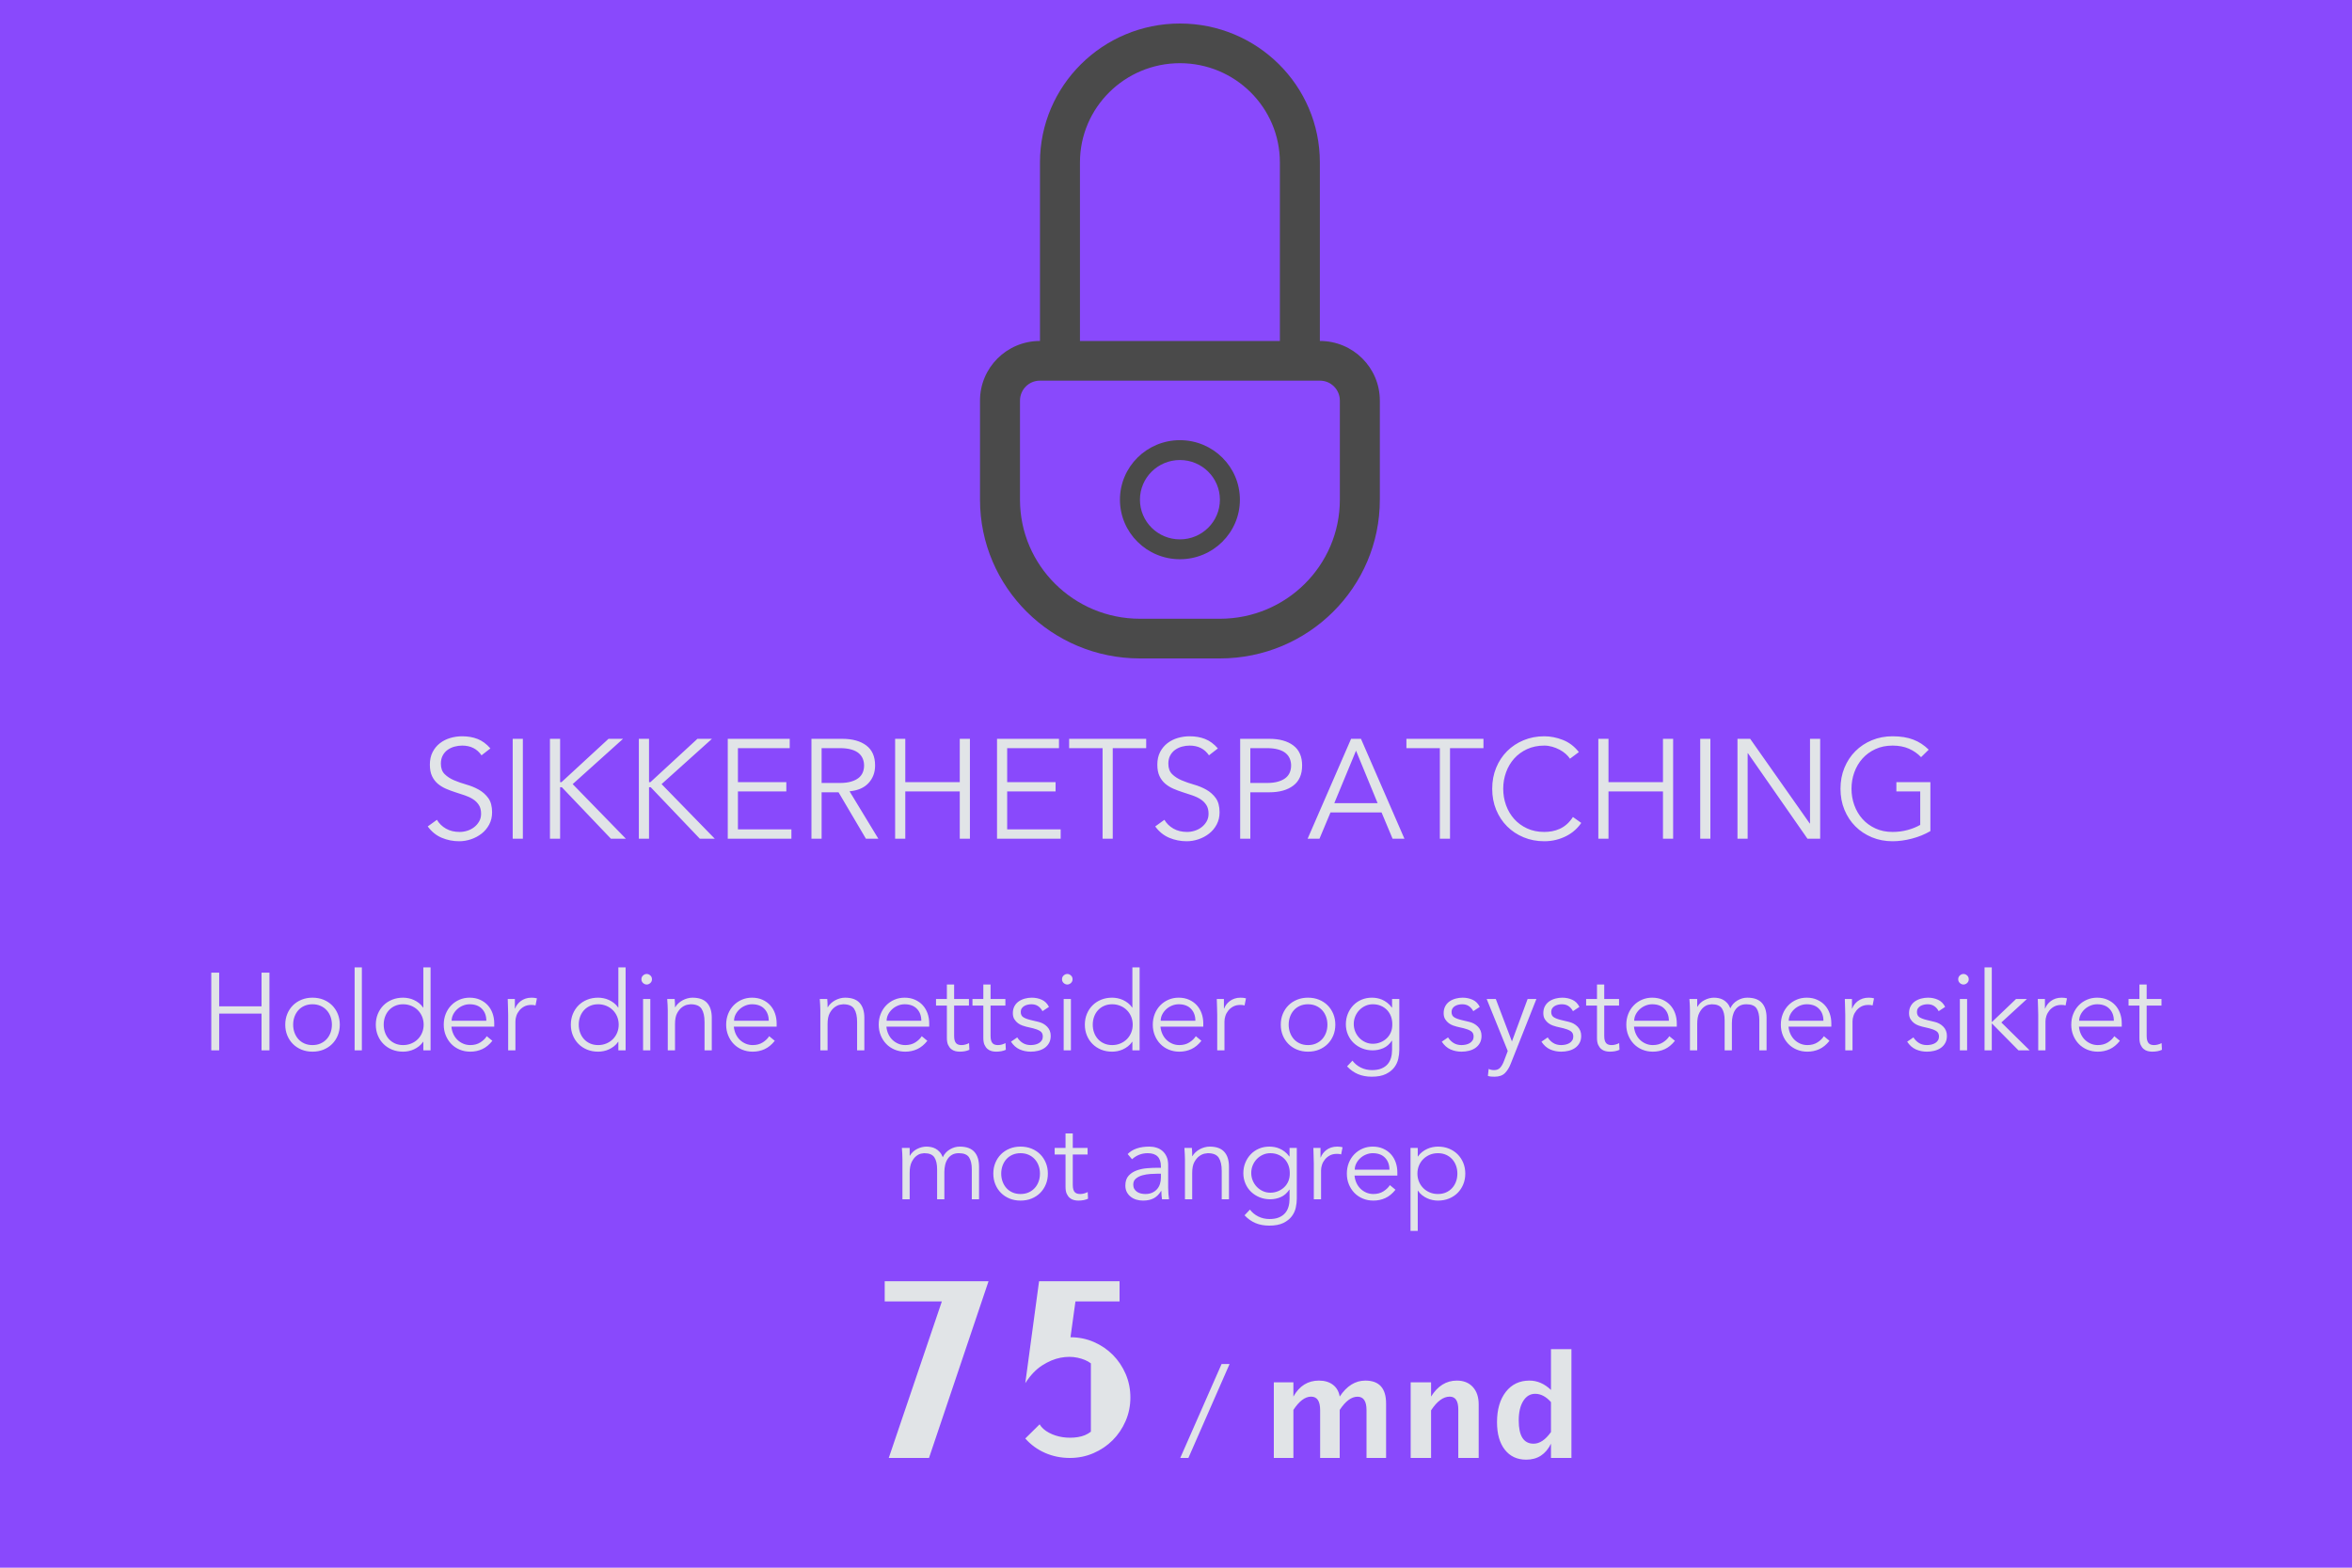<svg xmlns="http://www.w3.org/2000/svg" width="300" height="200" viewBox="0 0 300 200">
  <g fill="none" fill-rule="evenodd">
    <rect width="300" height="200" fill="#8949FC"/>
    <path fill="#4A4A4A" d="M125,51.109 L125,63.75 C125,74.92 134.137,84 145.395,84 L155.605,84 C166.865,84 176,74.932 176,63.75 L176,51.109 C176,46.908 172.584,43.5 168.363,43.5 L132.637,43.5 C128.415,43.5 125,46.909 125,51.109 L125,51.109 Z M130.1,51.109 C130.1,49.699 131.238,48.562 132.637,48.562 L168.363,48.562 C169.762,48.562 170.9,49.698 170.9,51.109 L170.9,63.75 C170.9,72.136 164.048,78.938 155.605,78.938 L145.395,78.938 C136.955,78.938 130.1,72.125 130.1,63.75 L130.1,51.109 L130.1,51.109 Z M137.75,43.5 L137.75,20.711 C137.75,13.732 143.469,8.062 150.5,8.062 C157.54,8.062 163.25,13.728 163.25,20.711 L163.25,43.5 L168.35,43.5 L168.35,20.711 C168.35,10.932 160.357,3 150.5,3 C140.654,3 132.65,10.935 132.65,20.711 L132.65,43.5 L137.75,43.5 L137.75,43.5 Z M150.5,71.344 C146.275,71.344 142.85,67.944 142.85,63.75 C142.85,59.556 146.275,56.156 150.5,56.156 C154.725,56.156 158.15,59.556 158.15,63.75 C158.15,67.944 154.725,71.344 150.5,71.344 L150.5,71.344 Z M150.5,68.812 C153.317,68.812 155.6,66.546 155.6,63.75 C155.6,60.954 153.317,58.688 150.5,58.688 C147.683,58.688 145.4,60.954 145.4,63.75 C145.4,66.546 147.683,68.812 150.5,68.812 L150.5,68.812 Z"/>
    <path fill="#E1E4E7" d="M61.417 96.362C60.853 95.534 60.031 95.12 58.951 95.12 58.615 95.12 58.285 95.165 57.961 95.255 57.637 95.345 57.346 95.483 57.088 95.669 56.83 95.855 56.623 96.095 56.467 96.389 56.311 96.683 56.233 97.028 56.233 97.424 56.233 98 56.395 98.447 56.719 98.765 57.043 99.083 57.445 99.344 57.925 99.548 58.405 99.752 58.93 99.935 59.5 100.097 60.07 100.259 60.595 100.475 61.075 100.745 61.555 101.015 61.957 101.372 62.281 101.816 62.605 102.26 62.767 102.866 62.767 103.634 62.767 104.21 62.644 104.729 62.398 105.191 62.152 105.653 61.828 106.04 61.426 106.352 61.024 106.664 60.574 106.904 60.076 107.072 59.578 107.24 59.077 107.324 58.573 107.324 57.793 107.324 57.052 107.177 56.35 106.883 55.648 106.589 55.051 106.106 54.559 105.434L55.729 104.588C56.005 105.056 56.389 105.431 56.881 105.713 57.373 105.995 57.955 106.136 58.627 106.136 58.951 106.136 59.275 106.085 59.599 105.983 59.923 105.881 60.214 105.731 60.472 105.533 60.73 105.335 60.943 105.092 61.111 104.804 61.279 104.516 61.363 104.186 61.363 103.814 61.363 103.37 61.27 103.001 61.084 102.707 60.898 102.413 60.652 102.167 60.346 101.969 60.04 101.771 59.692 101.606 59.302 101.474 58.912 101.342 58.51 101.21 58.096 101.078 57.682 100.946 57.28 100.796 56.89 100.628 56.5 100.46 56.152 100.247 55.846 99.989 55.54 99.731 55.294 99.407 55.108 99.017 54.922 98.627 54.829 98.138 54.829 97.55 54.829 96.938 54.946 96.404 55.18 95.948 55.414 95.492 55.726 95.114 56.116 94.814 56.506 94.514 56.947 94.292 57.439 94.148 57.931 94.004 58.435 93.932 58.951 93.932 59.671 93.932 60.325 94.046 60.913 94.274 61.501 94.502 62.047 94.904 62.551 95.48L61.417 96.362zM66.691 107L65.395 107 65.395 94.256 66.691 94.256 66.691 107zM71.443 99.782L71.461 99.782 71.623 99.782 77.617 94.256 79.471 94.256 73.045 100.034 79.831 107 77.923 107 71.659 100.43 71.461 100.43 71.443 100.43 71.443 107 70.147 107 70.147 94.256 71.443 94.256 71.443 99.782zM82.783 99.782L82.801 99.782 82.963 99.782 88.957 94.256 90.811 94.256 84.385 100.034 91.171 107 89.263 107 82.999 100.43 82.801 100.43 82.783 100.43 82.783 107 81.487 107 81.487 94.256 82.783 94.256 82.783 99.782zM94.123 105.812L100.945 105.812 100.945 107 92.827 107 92.827 94.256 100.729 94.256 100.729 95.444 94.123 95.444 94.123 99.782 100.297 99.782 100.297 100.97 94.123 100.97 94.123 105.812zM104.797 99.89L107.101 99.89C107.677 99.89 108.166 99.83 108.568 99.71 108.97 99.59 109.291 99.431 109.531 99.233 109.771 99.035 109.945 98.801 110.053 98.531 110.161 98.261 110.215 97.97 110.215 97.658 110.215 97.358 110.161 97.073 110.053 96.803 109.945 96.533 109.771 96.296 109.531 96.092 109.291 95.888 108.97 95.729 108.568 95.615 108.166 95.501 107.677 95.444 107.101 95.444L104.797 95.444 104.797 99.89zM104.797 107L103.501 107 103.501 94.256 107.425 94.256C108.721 94.256 109.744 94.538 110.494 95.102 111.244 95.666 111.619 96.518 111.619 97.658 111.619 98.546 111.34 99.293 110.782 99.899 110.224 100.505 109.417 100.856 108.361 100.952L112.033 107 110.449 107 106.957 101.078 104.797 101.078 104.797 107zM114.175 94.256L115.471 94.256 115.471 99.782 122.419 99.782 122.419 94.256 123.715 94.256 123.715 107 122.419 107 122.419 100.97 115.471 100.97 115.471 107 114.175 107 114.175 94.256zM128.467 105.812L135.289 105.812 135.289 107 127.171 107 127.171 94.256 135.073 94.256 135.073 95.444 128.467 95.444 128.467 99.782 134.641 99.782 134.641 100.97 128.467 100.97 128.467 105.812zM141.931 107L140.635 107 140.635 95.444 136.369 95.444 136.369 94.256 146.197 94.256 146.197 95.444 141.931 95.444 141.931 107zM154.207 96.362C153.643 95.534 152.821 95.12 151.741 95.12 151.405 95.12 151.075 95.165 150.751 95.255 150.427 95.345 150.136 95.483 149.878 95.669 149.62 95.855 149.413 96.095 149.257 96.389 149.101 96.683 149.023 97.028 149.023 97.424 149.023 98 149.185 98.447 149.509 98.765 149.833 99.083 150.235 99.344 150.715 99.548 151.195 99.752 151.72 99.935 152.29 100.097 152.86 100.259 153.385 100.475 153.865 100.745 154.345 101.015 154.747 101.372 155.071 101.816 155.395 102.26 155.557 102.866 155.557 103.634 155.557 104.21 155.434 104.729 155.188 105.191 154.942 105.653 154.618 106.04 154.216 106.352 153.814 106.664 153.364 106.904 152.866 107.072 152.368 107.24 151.867 107.324 151.363 107.324 150.583 107.324 149.842 107.177 149.14 106.883 148.438 106.589 147.841 106.106 147.349 105.434L148.519 104.588C148.795 105.056 149.179 105.431 149.671 105.713 150.163 105.995 150.745 106.136 151.417 106.136 151.741 106.136 152.065 106.085 152.389 105.983 152.713 105.881 153.004 105.731 153.262 105.533 153.52 105.335 153.733 105.092 153.901 104.804 154.069 104.516 154.153 104.186 154.153 103.814 154.153 103.37 154.06 103.001 153.874 102.707 153.688 102.413 153.442 102.167 153.136 101.969 152.83 101.771 152.482 101.606 152.092 101.474 151.702 101.342 151.3 101.21 150.886 101.078 150.472 100.946 150.07 100.796 149.68 100.628 149.29 100.46 148.942 100.247 148.636 99.989 148.33 99.731 148.084 99.407 147.898 99.017 147.712 98.627 147.619 98.138 147.619 97.55 147.619 96.938 147.736 96.404 147.97 95.948 148.204 95.492 148.516 95.114 148.906 94.814 149.296 94.514 149.737 94.292 150.229 94.148 150.721 94.004 151.225 93.932 151.741 93.932 152.461 93.932 153.115 94.046 153.703 94.274 154.291 94.502 154.837 94.904 155.341 95.48L154.207 96.362zM159.481 99.89L161.569 99.89C162.145 99.89 162.634 99.83 163.036 99.71 163.438 99.59 163.759 99.431 163.999 99.233 164.239 99.035 164.413 98.801 164.521 98.531 164.629 98.261 164.683 97.97 164.683 97.658 164.683 97.358 164.629 97.073 164.521 96.803 164.413 96.533 164.239 96.296 163.999 96.092 163.759 95.888 163.438 95.729 163.036 95.615 162.634 95.501 162.145 95.444 161.569 95.444L159.481 95.444 159.481 99.89zM158.185 94.256L161.893 94.256C163.189 94.256 164.212 94.538 164.962 95.102 165.712 95.666 166.087 96.518 166.087 97.658 166.087 98.798 165.712 99.653 164.962 100.223 164.212 100.793 163.189 101.078 161.893 101.078L159.481 101.078 159.481 107 158.185 107 158.185 94.256zM170.191 102.464L175.717 102.464 172.963 95.768 170.191 102.464zM168.301 107L166.789 107 172.333 94.256 173.593 94.256 179.137 107 177.625 107 176.221 103.652 169.705 103.652 168.301 107zM184.951 107L183.655 107 183.655 95.444 179.389 95.444 179.389 94.256 189.217 94.256 189.217 95.444 184.951 95.444 184.951 107zM201.691 104.984C201.475 105.308 201.208 105.614 200.89 105.902 200.572 106.19 200.209 106.439 199.801 106.649 199.393 106.859 198.952 107.024 198.478 107.144 198.004 107.264 197.503 107.324 196.975 107.324 196.027 107.324 195.148 107.156 194.338 106.82 193.528 106.484 192.826 106.019 192.232 105.425 191.638 104.831 191.173 104.126 190.837 103.31 190.501 102.494 190.333 101.6 190.333 100.628 190.333 99.656 190.501 98.762 190.837 97.946 191.173 97.13 191.638 96.425 192.232 95.831 192.826 95.237 193.528 94.772 194.338 94.436 195.148 94.1 196.027 93.932 196.975 93.932 197.767 93.932 198.559 94.088 199.351 94.4 200.143 94.712 200.821 95.228 201.385 95.948L200.251 96.794C200.119 96.59 199.939 96.386 199.711 96.182 199.483 95.978 199.222 95.798 198.928 95.642 198.634 95.486 198.319 95.36 197.983 95.264 197.647 95.168 197.311 95.12 196.975 95.12 196.159 95.12 195.427 95.27 194.779 95.57 194.131 95.87 193.582 96.272 193.132 96.776 192.682 97.28 192.337 97.865 192.097 98.531 191.857 99.197 191.737 99.896 191.737 100.628 191.737 101.36 191.857 102.059 192.097 102.725 192.337 103.391 192.682 103.976 193.132 104.48 193.582 104.984 194.131 105.386 194.779 105.686 195.427 105.986 196.159 106.136 196.975 106.136 197.311 106.136 197.644 106.106 197.974 106.046 198.304 105.986 198.628 105.884 198.946 105.74 199.264 105.596 199.564 105.401 199.846 105.155 200.128 104.909 200.389 104.6 200.629 104.228L201.691 104.984zM203.869 94.256L205.165 94.256 205.165 99.782 212.113 99.782 212.113 94.256 213.409 94.256 213.409 107 212.113 107 212.113 100.97 205.165 100.97 205.165 107 203.869 107 203.869 94.256zM218.161 107L216.865 107 216.865 94.256 218.161 94.256 218.161 107zM230.833 105.056L230.869 105.056 230.869 94.256 232.165 94.256 232.165 107 230.545 107 222.949 96.092 222.913 96.092 222.913 107 221.617 107 221.617 94.256 223.237 94.256 230.833 105.056zM245.035 96.596C244.603 96.14 244.087 95.78 243.487 95.516 242.887 95.252 242.191 95.12 241.399 95.12 240.583 95.12 239.851 95.27 239.203 95.57 238.555 95.87 238.006 96.272 237.556 96.776 237.106 97.28 236.761 97.865 236.521 98.531 236.281 99.197 236.161 99.896 236.161 100.628 236.161 101.36 236.281 102.059 236.521 102.725 236.761 103.391 237.106 103.976 237.556 104.48 238.006 104.984 238.555 105.386 239.203 105.686 239.851 105.986 240.583 106.136 241.399 106.136 242.059 106.136 242.692 106.055 243.298 105.893 243.904 105.731 244.447 105.512 244.927 105.236L244.927 100.97 241.885 100.97 241.885 99.782 246.223 99.782 246.223 106.028C245.503 106.448 244.714 106.769 243.856 106.991 242.998 107.213 242.179 107.324 241.399 107.324 240.451 107.324 239.572 107.156 238.762 106.82 237.952 106.484 237.25 106.019 236.656 105.425 236.062 104.831 235.597 104.126 235.261 103.31 234.925 102.494 234.757 101.6 234.757 100.628 234.757 99.656 234.925 98.762 235.261 97.946 235.597 97.13 236.062 96.425 236.656 95.831 237.25 95.237 237.952 94.772 238.762 94.436 239.572 94.1 240.451 93.932 241.399 93.932 242.419 93.932 243.298 94.073 244.036 94.355 244.774 94.637 245.431 95.066 246.007 95.642L245.035 96.596zM26.948 124.088L27.956 124.088 27.956 128.386 33.36 128.386 33.36 124.088 34.368 124.088 34.368 134 33.36 134 33.36 129.31 27.956 129.31 27.956 134 26.948 134 26.948 124.088zM42.334 130.724C42.334 130.36 42.276 130.019 42.159 129.702 42.042 129.385 41.877 129.109 41.662 128.876 41.447 128.643 41.188 128.458 40.885 128.323 40.582 128.188 40.239 128.12 39.856 128.12 39.473 128.12 39.13 128.188 38.827 128.323 38.524 128.458 38.267 128.643 38.057 128.876 37.847 129.109 37.684 129.385 37.567 129.702 37.45 130.019 37.392 130.36 37.392 130.724 37.392 131.088 37.45 131.429 37.567 131.746 37.684 132.063 37.847 132.339 38.057 132.572 38.267 132.805 38.524 132.99 38.827 133.125 39.13 133.26 39.473 133.328 39.856 133.328 40.239 133.328 40.582 133.26 40.885 133.125 41.188 132.99 41.447 132.805 41.662 132.572 41.877 132.339 42.042 132.063 42.159 131.746 42.276 131.429 42.334 131.088 42.334 130.724L42.334 130.724zM43.342 130.724C43.342 131.219 43.256 131.676 43.083 132.096 42.91 132.516 42.67 132.88 42.362 133.188 42.054 133.496 41.688 133.736 41.263 133.909 40.838 134.082 40.369 134.168 39.856 134.168 39.352 134.168 38.888 134.082 38.463 133.909 38.038 133.736 37.672 133.496 37.364 133.188 37.056 132.88 36.816 132.516 36.643 132.096 36.47 131.676 36.384 131.219 36.384 130.724 36.384 130.229 36.47 129.772 36.643 129.352 36.816 128.932 37.056 128.568 37.364 128.26 37.672 127.952 38.038 127.712 38.463 127.539 38.888 127.366 39.352 127.28 39.856 127.28 40.369 127.28 40.838 127.366 41.263 127.539 41.688 127.712 42.054 127.952 42.362 128.26 42.67 128.568 42.91 128.932 43.083 129.352 43.256 129.772 43.342 130.229 43.342 130.724L43.342 130.724zM46.156 134L45.232 134 45.232 123.416 46.156 123.416 46.156 134zM48.942 130.724C48.942 131.088 49 131.429 49.117 131.746 49.234 132.063 49.399 132.339 49.614 132.572 49.829 132.805 50.088 132.99 50.391 133.125 50.694 133.26 51.037 133.328 51.42 133.328 51.793 133.328 52.141 133.26 52.463 133.125 52.785 132.99 53.063 132.805 53.296 132.572 53.529 132.339 53.711 132.063 53.842 131.746 53.973 131.429 54.038 131.088 54.038 130.724 54.038 130.36 53.973 130.019 53.842 129.702 53.711 129.385 53.529 129.109 53.296 128.876 53.063 128.643 52.785 128.458 52.463 128.323 52.141 128.188 51.793 128.12 51.42 128.12 51.037 128.12 50.694 128.188 50.391 128.323 50.088 128.458 49.829 128.643 49.614 128.876 49.399 129.109 49.234 129.385 49.117 129.702 49 130.019 48.942 130.36 48.942 130.724L48.942 130.724zM54.92 134L53.996 134 53.996 132.908 53.968 132.908C53.819 133.132 53.641 133.323 53.436 133.482 53.231 133.641 53.016 133.771 52.792 133.874 52.568 133.977 52.337 134.051 52.099 134.098 51.861 134.145 51.635 134.168 51.42 134.168 50.907 134.168 50.438 134.082 50.013 133.909 49.588 133.736 49.222 133.496 48.914 133.188 48.606 132.88 48.366 132.516 48.193 132.096 48.02 131.676 47.934 131.219 47.934 130.724 47.934 130.229 48.02 129.772 48.193 129.352 48.366 128.932 48.606 128.568 48.914 128.26 49.222 127.952 49.588 127.712 50.013 127.539 50.438 127.366 50.907 127.28 51.42 127.28 51.635 127.28 51.861 127.303 52.099 127.35 52.337 127.397 52.568 127.471 52.792 127.574 53.016 127.677 53.231 127.807 53.436 127.966 53.641 128.125 53.819 128.316 53.968 128.54L53.996 128.54 53.996 123.416 54.92 123.416 54.92 134zM62.032 130.22C62.032 129.595 61.845 129.088 61.472 128.701 61.099 128.314 60.576 128.12 59.904 128.12 59.605 128.12 59.316 128.178 59.036 128.295 58.756 128.412 58.511 128.568 58.301 128.764 58.091 128.96 57.923 129.184 57.797 129.436 57.671 129.688 57.608 129.949 57.608 130.22L62.032 130.22zM57.58 130.976C57.608 131.303 57.687 131.611 57.818 131.9 57.949 132.189 58.121 132.439 58.336 132.649 58.551 132.859 58.798 133.025 59.078 133.146 59.358 133.267 59.661 133.328 59.988 133.328 60.483 133.328 60.91 133.214 61.269 132.985 61.628 132.756 61.901 132.493 62.088 132.194L62.802 132.782C62.41 133.277 61.978 133.631 61.507 133.846 61.036 134.061 60.529 134.168 59.988 134.168 59.503 134.168 59.052 134.082 58.637 133.909 58.222 133.736 57.865 133.496 57.566 133.188 57.267 132.88 57.032 132.516 56.859 132.096 56.686 131.676 56.6 131.219 56.6 130.724 56.6 130.229 56.684 129.772 56.852 129.352 57.02 128.932 57.253 128.568 57.552 128.26 57.851 127.952 58.201 127.712 58.602 127.539 59.003 127.366 59.437 127.28 59.904 127.28 60.399 127.28 60.842 127.369 61.234 127.546 61.626 127.723 61.955 127.959 62.221 128.253 62.487 128.547 62.69 128.892 62.83 129.289 62.97 129.686 63.04 130.108 63.04 130.556L63.04 130.976 57.58 130.976zM64.818 129.492C64.818 129.203 64.811 128.909 64.797 128.61 64.783 128.311 64.771 127.924 64.762 127.448L65.672 127.448 65.672 128.666 65.7 128.666C65.765 128.489 65.859 128.318 65.98 128.155 66.101 127.992 66.248 127.845 66.421 127.714 66.594 127.583 66.794 127.478 67.023 127.399 67.252 127.32 67.511 127.28 67.8 127.28 68.061 127.28 68.29 127.308 68.486 127.364L68.304 128.274C68.183 128.227 68.005 128.204 67.772 128.204 67.417 128.204 67.114 128.272 66.862 128.407 66.61 128.542 66.4 128.715 66.232 128.925 66.064 129.135 65.94 129.361 65.861 129.604 65.782 129.847 65.742 130.08 65.742 130.304L65.742 134 64.818 134 64.818 129.492zM73.82 130.724C73.82 131.088 73.878 131.429 73.995 131.746 74.112 132.063 74.277 132.339 74.492 132.572 74.707 132.805 74.966 132.99 75.269 133.125 75.572 133.26 75.915 133.328 76.298 133.328 76.671 133.328 77.019 133.26 77.341 133.125 77.663 132.99 77.941 132.805 78.174 132.572 78.407 132.339 78.589 132.063 78.72 131.746 78.851 131.429 78.916 131.088 78.916 130.724 78.916 130.36 78.851 130.019 78.72 129.702 78.589 129.385 78.407 129.109 78.174 128.876 77.941 128.643 77.663 128.458 77.341 128.323 77.019 128.188 76.671 128.12 76.298 128.12 75.915 128.12 75.572 128.188 75.269 128.323 74.966 128.458 74.707 128.643 74.492 128.876 74.277 129.109 74.112 129.385 73.995 129.702 73.878 130.019 73.82 130.36 73.82 130.724L73.82 130.724zM79.798 134L78.874 134 78.874 132.908 78.846 132.908C78.697 133.132 78.519 133.323 78.314 133.482 78.109 133.641 77.894 133.771 77.67 133.874 77.446 133.977 77.215 134.051 76.977 134.098 76.739 134.145 76.513 134.168 76.298 134.168 75.785 134.168 75.316 134.082 74.891 133.909 74.466 133.736 74.1 133.496 73.792 133.188 73.484 132.88 73.244 132.516 73.071 132.096 72.898 131.676 72.812 131.219 72.812 130.724 72.812 130.229 72.898 129.772 73.071 129.352 73.244 128.932 73.484 128.568 73.792 128.26 74.1 127.952 74.466 127.712 74.891 127.539 75.316 127.366 75.785 127.28 76.298 127.28 76.513 127.28 76.739 127.303 76.977 127.35 77.215 127.397 77.446 127.471 77.67 127.574 77.894 127.677 78.109 127.807 78.314 127.966 78.519 128.125 78.697 128.316 78.846 128.54L78.874 128.54 78.874 123.416 79.798 123.416 79.798 134zM83.158 124.928C83.158 125.124 83.088 125.285 82.948 125.411 82.808 125.537 82.654 125.6 82.486 125.6 82.318 125.6 82.164 125.537 82.024 125.411 81.884 125.285 81.814 125.124 81.814 124.928 81.814 124.732 81.884 124.571 82.024 124.445 82.164 124.319 82.318 124.256 82.486 124.256 82.654 124.256 82.808 124.319 82.948 124.445 83.088 124.571 83.158 124.732 83.158 124.928L83.158 124.928zM82.948 134L82.024 134 82.024 127.448 82.948 127.448 82.948 134zM86.056 127.448C86.075 127.625 86.086 127.8 86.091 127.973 86.096 128.146 86.098 128.321 86.098 128.498L86.126 128.498C86.229 128.321 86.359 128.157 86.518 128.008 86.677 127.859 86.854 127.73 87.05 127.623 87.246 127.516 87.454 127.432 87.673 127.371 87.892 127.31 88.109 127.28 88.324 127.28 89.164 127.28 89.785 127.502 90.186 127.945 90.587 128.388 90.788 129.021 90.788 129.842L90.788 134 89.864 134 89.864 130.374C89.864 129.646 89.738 129.088 89.486 128.701 89.234 128.314 88.767 128.12 88.086 128.12 88.039 128.12 87.909 128.139 87.694 128.176 87.479 128.213 87.253 128.316 87.015 128.484 86.777 128.652 86.565 128.904 86.378 129.24 86.191 129.576 86.098 130.043 86.098 130.64L86.098 134 85.174 134 85.174 128.89C85.174 128.713 85.167 128.489 85.153 128.218 85.139 127.947 85.123 127.691 85.104 127.448L86.056 127.448zM98.054 130.22C98.054 129.595 97.867 129.088 97.494 128.701 97.121 128.314 96.598 128.12 95.926 128.12 95.627 128.12 95.338 128.178 95.058 128.295 94.778 128.412 94.533 128.568 94.323 128.764 94.113 128.96 93.945 129.184 93.819 129.436 93.693 129.688 93.63 129.949 93.63 130.22L98.054 130.22zM93.602 130.976C93.63 131.303 93.709 131.611 93.84 131.9 93.971 132.189 94.143 132.439 94.358 132.649 94.573 132.859 94.82 133.025 95.1 133.146 95.38 133.267 95.683 133.328 96.01 133.328 96.505 133.328 96.932 133.214 97.291 132.985 97.65 132.756 97.923 132.493 98.11 132.194L98.824 132.782C98.432 133.277 98 133.631 97.529 133.846 97.058 134.061 96.551 134.168 96.01 134.168 95.525 134.168 95.074 134.082 94.659 133.909 94.244 133.736 93.887 133.496 93.588 133.188 93.289 132.88 93.054 132.516 92.881 132.096 92.708 131.676 92.622 131.219 92.622 130.724 92.622 130.229 92.706 129.772 92.874 129.352 93.042 128.932 93.275 128.568 93.574 128.26 93.873 127.952 94.223 127.712 94.624 127.539 95.025 127.366 95.459 127.28 95.926 127.28 96.421 127.28 96.864 127.369 97.256 127.546 97.648 127.723 97.977 127.959 98.243 128.253 98.509 128.547 98.712 128.892 98.852 129.289 98.992 129.686 99.062 130.108 99.062 130.556L99.062 130.976 93.602 130.976zM105.516 127.448C105.535 127.625 105.546 127.8 105.551 127.973 105.556 128.146 105.558 128.321 105.558 128.498L105.586 128.498C105.689 128.321 105.819 128.157 105.978 128.008 106.137 127.859 106.314 127.73 106.51 127.623 106.706 127.516 106.914 127.432 107.133 127.371 107.352 127.31 107.569 127.28 107.784 127.28 108.624 127.28 109.245 127.502 109.646 127.945 110.047 128.388 110.248 129.021 110.248 129.842L110.248 134 109.324 134 109.324 130.374C109.324 129.646 109.198 129.088 108.946 128.701 108.694 128.314 108.227 128.12 107.546 128.12 107.499 128.12 107.369 128.139 107.154 128.176 106.939 128.213 106.713 128.316 106.475 128.484 106.237 128.652 106.025 128.904 105.838 129.24 105.651 129.576 105.558 130.043 105.558 130.64L105.558 134 104.634 134 104.634 128.89C104.634 128.713 104.627 128.489 104.613 128.218 104.599 127.947 104.583 127.691 104.564 127.448L105.516 127.448zM117.514 130.22C117.514 129.595 117.327 129.088 116.954 128.701 116.581 128.314 116.058 128.12 115.386 128.12 115.087 128.12 114.798 128.178 114.518 128.295 114.238 128.412 113.993 128.568 113.783 128.764 113.573 128.96 113.405 129.184 113.279 129.436 113.153 129.688 113.09 129.949 113.09 130.22L117.514 130.22zM113.062 130.976C113.09 131.303 113.169 131.611 113.3 131.9 113.431 132.189 113.603 132.439 113.818 132.649 114.033 132.859 114.28 133.025 114.56 133.146 114.84 133.267 115.143 133.328 115.47 133.328 115.965 133.328 116.392 133.214 116.751 132.985 117.11 132.756 117.383 132.493 117.57 132.194L118.284 132.782C117.892 133.277 117.46 133.631 116.989 133.846 116.518 134.061 116.011 134.168 115.47 134.168 114.985 134.168 114.534 134.082 114.119 133.909 113.704 133.736 113.347 133.496 113.048 133.188 112.749 132.88 112.514 132.516 112.341 132.096 112.168 131.676 112.082 131.219 112.082 130.724 112.082 130.229 112.166 129.772 112.334 129.352 112.502 128.932 112.735 128.568 113.034 128.26 113.333 127.952 113.683 127.712 114.084 127.539 114.485 127.366 114.919 127.28 115.386 127.28 115.881 127.28 116.324 127.369 116.716 127.546 117.108 127.723 117.437 127.959 117.703 128.253 117.969 128.547 118.172 128.892 118.312 129.289 118.452 129.686 118.522 130.108 118.522 130.556L118.522 130.976 113.062 130.976zM123.59 128.288L121.7 128.288 121.7 132.152C121.7 132.395 121.723 132.593 121.77 132.747 121.817 132.901 121.882 133.02 121.966 133.104 122.05 133.188 122.15 133.246 122.267 133.279 122.384 133.312 122.512 133.328 122.652 133.328 122.811 133.328 122.974 133.305 123.142 133.258 123.31 133.211 123.464 133.151 123.604 133.076L123.646 133.93C123.301 134.089 122.885 134.168 122.4 134.168 122.223 134.168 122.038 134.145 121.847 134.098 121.656 134.051 121.481 133.963 121.322 133.832 121.163 133.701 121.033 133.524 120.93 133.3 120.827 133.076 120.776 132.782 120.776 132.418L120.776 128.288 119.39 128.288 119.39 127.448 120.776 127.448 120.776 125.6 121.7 125.6 121.7 127.448 123.59 127.448 123.59 128.288zM128.238 128.288L126.348 128.288 126.348 132.152C126.348 132.395 126.371 132.593 126.418 132.747 126.465 132.901 126.53 133.02 126.614 133.104 126.698 133.188 126.798 133.246 126.915 133.279 127.032 133.312 127.16 133.328 127.3 133.328 127.459 133.328 127.622 133.305 127.79 133.258 127.958 133.211 128.112 133.151 128.252 133.076L128.294 133.93C127.949 134.089 127.533 134.168 127.048 134.168 126.871 134.168 126.686 134.145 126.495 134.098 126.304 134.051 126.129 133.963 125.97 133.832 125.811 133.701 125.681 133.524 125.578 133.3 125.475 133.076 125.424 132.782 125.424 132.418L125.424 128.288 124.038 128.288 124.038 127.448 125.424 127.448 125.424 125.6 126.348 125.6 126.348 127.448 128.238 127.448 128.238 128.288zM132.97 129.002C132.83 128.731 132.643 128.517 132.41 128.358 132.177 128.199 131.892 128.12 131.556 128.12 131.397 128.12 131.236 128.139 131.073 128.176 130.91 128.213 130.763 128.272 130.632 128.351 130.501 128.43 130.396 128.531 130.317 128.652 130.238 128.773 130.198 128.923 130.198 129.1 130.198 129.408 130.305 129.632 130.52 129.772 130.735 129.912 131.057 130.033 131.486 130.136L132.424 130.36C132.881 130.463 133.262 130.67 133.565 130.983 133.868 131.296 134.02 131.685 134.02 132.152 134.02 132.507 133.948 132.812 133.803 133.069 133.658 133.326 133.467 133.536 133.229 133.699 132.991 133.862 132.718 133.981 132.41 134.056 132.102 134.131 131.789 134.168 131.472 134.168 130.968 134.168 130.499 134.072 130.065 133.881 129.631 133.69 129.26 133.361 128.952 132.894L129.75 132.348C129.937 132.647 130.172 132.885 130.457 133.062 130.742 133.239 131.08 133.328 131.472 133.328 131.659 133.328 131.845 133.307 132.032 133.265 132.219 133.223 132.384 133.158 132.529 133.069 132.674 132.98 132.79 132.866 132.879 132.726 132.968 132.586 133.012 132.423 133.012 132.236 133.012 131.909 132.891 131.674 132.648 131.529 132.405 131.384 132.111 131.27 131.766 131.186L130.87 130.976C130.758 130.948 130.606 130.901 130.415 130.836 130.224 130.771 130.037 130.673 129.855 130.542 129.673 130.411 129.517 130.241 129.386 130.031 129.255 129.821 129.19 129.562 129.19 129.254 129.19 128.918 129.258 128.624 129.393 128.372 129.528 128.12 129.71 127.915 129.939 127.756 130.168 127.597 130.427 127.478 130.716 127.399 131.005 127.32 131.304 127.28 131.612 127.28 132.069 127.28 132.494 127.369 132.886 127.546 133.278 127.723 133.581 128.027 133.796 128.456L132.97 129.002zM136.806 124.928C136.806 125.124 136.736 125.285 136.596 125.411 136.456 125.537 136.302 125.6 136.134 125.6 135.966 125.6 135.812 125.537 135.672 125.411 135.532 125.285 135.462 125.124 135.462 124.928 135.462 124.732 135.532 124.571 135.672 124.445 135.812 124.319 135.966 124.256 136.134 124.256 136.302 124.256 136.456 124.319 136.596 124.445 136.736 124.571 136.806 124.732 136.806 124.928L136.806 124.928zM136.596 134L135.672 134 135.672 127.448 136.596 127.448 136.596 134zM139.382 130.724C139.382 131.088 139.44 131.429 139.557 131.746 139.674 132.063 139.839 132.339 140.054 132.572 140.269 132.805 140.528 132.99 140.831 133.125 141.134 133.26 141.477 133.328 141.86 133.328 142.233 133.328 142.581 133.26 142.903 133.125 143.225 132.99 143.503 132.805 143.736 132.572 143.969 132.339 144.151 132.063 144.282 131.746 144.413 131.429 144.478 131.088 144.478 130.724 144.478 130.36 144.413 130.019 144.282 129.702 144.151 129.385 143.969 129.109 143.736 128.876 143.503 128.643 143.225 128.458 142.903 128.323 142.581 128.188 142.233 128.12 141.86 128.12 141.477 128.12 141.134 128.188 140.831 128.323 140.528 128.458 140.269 128.643 140.054 128.876 139.839 129.109 139.674 129.385 139.557 129.702 139.44 130.019 139.382 130.36 139.382 130.724L139.382 130.724zM145.36 134L144.436 134 144.436 132.908 144.408 132.908C144.259 133.132 144.081 133.323 143.876 133.482 143.671 133.641 143.456 133.771 143.232 133.874 143.008 133.977 142.777 134.051 142.539 134.098 142.301 134.145 142.075 134.168 141.86 134.168 141.347 134.168 140.878 134.082 140.453 133.909 140.028 133.736 139.662 133.496 139.354 133.188 139.046 132.88 138.806 132.516 138.633 132.096 138.46 131.676 138.374 131.219 138.374 130.724 138.374 130.229 138.46 129.772 138.633 129.352 138.806 128.932 139.046 128.568 139.354 128.26 139.662 127.952 140.028 127.712 140.453 127.539 140.878 127.366 141.347 127.28 141.86 127.28 142.075 127.28 142.301 127.303 142.539 127.35 142.777 127.397 143.008 127.471 143.232 127.574 143.456 127.677 143.671 127.807 143.876 127.966 144.081 128.125 144.259 128.316 144.408 128.54L144.436 128.54 144.436 123.416 145.36 123.416 145.36 134zM152.472 130.22C152.472 129.595 152.285 129.088 151.912 128.701 151.539 128.314 151.016 128.12 150.344 128.12 150.045 128.12 149.756 128.178 149.476 128.295 149.196 128.412 148.951 128.568 148.741 128.764 148.531 128.96 148.363 129.184 148.237 129.436 148.111 129.688 148.048 129.949 148.048 130.22L152.472 130.22zM148.02 130.976C148.048 131.303 148.127 131.611 148.258 131.9 148.389 132.189 148.561 132.439 148.776 132.649 148.991 132.859 149.238 133.025 149.518 133.146 149.798 133.267 150.101 133.328 150.428 133.328 150.923 133.328 151.35 133.214 151.709 132.985 152.068 132.756 152.341 132.493 152.528 132.194L153.242 132.782C152.85 133.277 152.418 133.631 151.947 133.846 151.476 134.061 150.969 134.168 150.428 134.168 149.943 134.168 149.492 134.082 149.077 133.909 148.662 133.736 148.305 133.496 148.006 133.188 147.707 132.88 147.472 132.516 147.299 132.096 147.126 131.676 147.04 131.219 147.04 130.724 147.04 130.229 147.124 129.772 147.292 129.352 147.46 128.932 147.693 128.568 147.992 128.26 148.291 127.952 148.641 127.712 149.042 127.539 149.443 127.366 149.877 127.28 150.344 127.28 150.839 127.28 151.282 127.369 151.674 127.546 152.066 127.723 152.395 127.959 152.661 128.253 152.927 128.547 153.13 128.892 153.27 129.289 153.41 129.686 153.48 130.108 153.48 130.556L153.48 130.976 148.02 130.976zM155.258 129.492C155.258 129.203 155.251 128.909 155.237 128.61 155.223 128.311 155.211 127.924 155.202 127.448L156.112 127.448 156.112 128.666 156.14 128.666C156.205 128.489 156.299 128.318 156.42 128.155 156.541 127.992 156.688 127.845 156.861 127.714 157.034 127.583 157.234 127.478 157.463 127.399 157.692 127.32 157.951 127.28 158.24 127.28 158.501 127.28 158.73 127.308 158.926 127.364L158.744 128.274C158.623 128.227 158.445 128.204 158.212 128.204 157.857 128.204 157.554 128.272 157.302 128.407 157.05 128.542 156.84 128.715 156.672 128.925 156.504 129.135 156.38 129.361 156.301 129.604 156.222 129.847 156.182 130.08 156.182 130.304L156.182 134 155.258 134 155.258 129.492zM169.314 130.724C169.314 130.36 169.256 130.019 169.139 129.702 169.022 129.385 168.857 129.109 168.642 128.876 168.427 128.643 168.168 128.458 167.865 128.323 167.562 128.188 167.219 128.12 166.836 128.12 166.453 128.12 166.11 128.188 165.807 128.323 165.504 128.458 165.247 128.643 165.037 128.876 164.827 129.109 164.664 129.385 164.547 129.702 164.43 130.019 164.372 130.36 164.372 130.724 164.372 131.088 164.43 131.429 164.547 131.746 164.664 132.063 164.827 132.339 165.037 132.572 165.247 132.805 165.504 132.99 165.807 133.125 166.11 133.26 166.453 133.328 166.836 133.328 167.219 133.328 167.562 133.26 167.865 133.125 168.168 132.99 168.427 132.805 168.642 132.572 168.857 132.339 169.022 132.063 169.139 131.746 169.256 131.429 169.314 131.088 169.314 130.724L169.314 130.724zM170.322 130.724C170.322 131.219 170.236 131.676 170.063 132.096 169.89 132.516 169.65 132.88 169.342 133.188 169.034 133.496 168.668 133.736 168.243 133.909 167.818 134.082 167.349 134.168 166.836 134.168 166.332 134.168 165.868 134.082 165.443 133.909 165.018 133.736 164.652 133.496 164.344 133.188 164.036 132.88 163.796 132.516 163.623 132.096 163.45 131.676 163.364 131.219 163.364 130.724 163.364 130.229 163.45 129.772 163.623 129.352 163.796 128.932 164.036 128.568 164.344 128.26 164.652 127.952 165.018 127.712 165.443 127.539 165.868 127.366 166.332 127.28 166.836 127.28 167.349 127.28 167.818 127.366 168.243 127.539 168.668 127.712 169.034 127.952 169.342 128.26 169.65 128.568 169.89 128.932 170.063 129.352 170.236 129.772 170.322 130.229 170.322 130.724L170.322 130.724zM172.674 130.64C172.674 130.985 172.737 131.31 172.863 131.613 172.989 131.916 173.162 132.182 173.381 132.411 173.6 132.64 173.857 132.822 174.151 132.957 174.445 133.092 174.765 133.16 175.11 133.16 175.446 133.16 175.766 133.099 176.069 132.978 176.372 132.857 176.641 132.686 176.874 132.467 177.107 132.248 177.287 131.984 177.413 131.676 177.539 131.368 177.597 131.023 177.588 130.64 177.588 130.295 177.532 129.97 177.42 129.667 177.308 129.364 177.145 129.098 176.93 128.869 176.715 128.64 176.454 128.458 176.146 128.323 175.838 128.188 175.493 128.12 175.11 128.12 174.765 128.12 174.445 128.188 174.151 128.323 173.857 128.458 173.6 128.64 173.381 128.869 173.162 129.098 172.989 129.364 172.863 129.667 172.737 129.97 172.674 130.295 172.674 130.64L172.674 130.64zM172.506 135.316C172.777 135.68 173.129 135.972 173.563 136.191 173.997 136.41 174.48 136.52 175.012 136.52 175.479 136.52 175.875 136.452 176.202 136.317 176.529 136.182 176.792 135.997 176.993 135.764 177.194 135.531 177.338 135.258 177.427 134.945 177.516 134.632 177.56 134.299 177.56 133.944L177.56 132.768 177.532 132.768C177.233 133.216 176.869 133.533 176.44 133.72 176.011 133.907 175.558 134 175.082 134 174.606 134 174.16 133.916 173.745 133.748 173.33 133.58 172.968 133.349 172.66 133.055 172.352 132.761 172.109 132.409 171.932 131.998 171.755 131.587 171.666 131.144 171.666 130.668 171.666 130.192 171.75 129.749 171.918 129.338 172.086 128.927 172.317 128.568 172.611 128.26 172.905 127.952 173.255 127.712 173.661 127.539 174.067 127.366 174.513 127.28 174.998 127.28 175.194 127.28 175.402 127.299 175.621 127.336 175.84 127.373 176.06 127.439 176.279 127.532 176.498 127.625 176.715 127.754 176.93 127.917 177.145 128.08 177.345 128.288 177.532 128.54L177.56 128.54 177.56 127.448 178.484 127.448 178.484 133.944C178.484 134.299 178.44 134.677 178.351 135.078 178.262 135.479 178.09 135.848 177.833 136.184 177.576 136.52 177.219 136.8 176.762 137.024 176.305 137.248 175.707 137.36 174.97 137.36 174.317 137.36 173.733 137.253 173.22 137.038 172.707 136.823 172.24 136.492 171.82 136.044L172.506 135.316zM187.92 129.002C187.78 128.731 187.593 128.517 187.36 128.358 187.127 128.199 186.842 128.12 186.506 128.12 186.347 128.12 186.186 128.139 186.023 128.176 185.86 128.213 185.713 128.272 185.582 128.351 185.451 128.43 185.346 128.531 185.267 128.652 185.188 128.773 185.148 128.923 185.148 129.1 185.148 129.408 185.255 129.632 185.47 129.772 185.685 129.912 186.007 130.033 186.436 130.136L187.374 130.36C187.831 130.463 188.212 130.67 188.515 130.983 188.818 131.296 188.97 131.685 188.97 132.152 188.97 132.507 188.898 132.812 188.753 133.069 188.608 133.326 188.417 133.536 188.179 133.699 187.941 133.862 187.668 133.981 187.36 134.056 187.052 134.131 186.739 134.168 186.422 134.168 185.918 134.168 185.449 134.072 185.015 133.881 184.581 133.69 184.21 133.361 183.902 132.894L184.7 132.348C184.887 132.647 185.122 132.885 185.407 133.062 185.692 133.239 186.03 133.328 186.422 133.328 186.609 133.328 186.795 133.307 186.982 133.265 187.169 133.223 187.334 133.158 187.479 133.069 187.624 132.98 187.74 132.866 187.829 132.726 187.918 132.586 187.962 132.423 187.962 132.236 187.962 131.909 187.841 131.674 187.598 131.529 187.355 131.384 187.061 131.27 186.716 131.186L185.82 130.976C185.708 130.948 185.556 130.901 185.365 130.836 185.174 130.771 184.987 130.673 184.805 130.542 184.623 130.411 184.467 130.241 184.336 130.031 184.205 129.821 184.14 129.562 184.14 129.254 184.14 128.918 184.208 128.624 184.343 128.372 184.478 128.12 184.66 127.915 184.889 127.756 185.118 127.597 185.377 127.478 185.666 127.399 185.955 127.32 186.254 127.28 186.562 127.28 187.019 127.28 187.444 127.369 187.836 127.546 188.228 127.723 188.531 128.027 188.746 128.456L187.92 129.002zM192.848 132.866L194.85 127.448 195.97 127.448 192.694 135.708C192.498 136.212 192.248 136.613 191.945 136.912 191.642 137.211 191.205 137.36 190.636 137.36 190.496 137.36 190.354 137.355 190.209 137.346 190.064 137.337 189.922 137.309 189.782 137.262L189.88 136.366C190.076 136.469 190.309 136.52 190.58 136.52 190.907 136.52 191.163 136.417 191.35 136.212 191.537 136.007 191.7 135.717 191.84 135.344L192.316 134.084 189.628 127.448 190.79 127.448 192.848 132.866zM200.632 129.002C200.492 128.731 200.305 128.517 200.072 128.358 199.839 128.199 199.554 128.12 199.218 128.12 199.059 128.12 198.898 128.139 198.735 128.176 198.572 128.213 198.425 128.272 198.294 128.351 198.163 128.43 198.058 128.531 197.979 128.652 197.9 128.773 197.86 128.923 197.86 129.1 197.86 129.408 197.967 129.632 198.182 129.772 198.397 129.912 198.719 130.033 199.148 130.136L200.086 130.36C200.543 130.463 200.924 130.67 201.227 130.983 201.53 131.296 201.682 131.685 201.682 132.152 201.682 132.507 201.61 132.812 201.465 133.069 201.32 133.326 201.129 133.536 200.891 133.699 200.653 133.862 200.38 133.981 200.072 134.056 199.764 134.131 199.451 134.168 199.134 134.168 198.63 134.168 198.161 134.072 197.727 133.881 197.293 133.69 196.922 133.361 196.614 132.894L197.412 132.348C197.599 132.647 197.834 132.885 198.119 133.062 198.404 133.239 198.742 133.328 199.134 133.328 199.321 133.328 199.507 133.307 199.694 133.265 199.881 133.223 200.046 133.158 200.191 133.069 200.336 132.98 200.452 132.866 200.541 132.726 200.63 132.586 200.674 132.423 200.674 132.236 200.674 131.909 200.553 131.674 200.31 131.529 200.067 131.384 199.773 131.27 199.428 131.186L198.532 130.976C198.42 130.948 198.268 130.901 198.077 130.836 197.886 130.771 197.699 130.673 197.517 130.542 197.335 130.411 197.179 130.241 197.048 130.031 196.917 129.821 196.852 129.562 196.852 129.254 196.852 128.918 196.92 128.624 197.055 128.372 197.19 128.12 197.372 127.915 197.601 127.756 197.83 127.597 198.089 127.478 198.378 127.399 198.667 127.32 198.966 127.28 199.274 127.28 199.731 127.28 200.156 127.369 200.548 127.546 200.94 127.723 201.243 128.027 201.458 128.456L200.632 129.002zM206.512 128.288L204.622 128.288 204.622 132.152C204.622 132.395 204.645 132.593 204.692 132.747 204.739 132.901 204.804 133.02 204.888 133.104 204.972 133.188 205.072 133.246 205.189 133.279 205.306 133.312 205.434 133.328 205.574 133.328 205.733 133.328 205.896 133.305 206.064 133.258 206.232 133.211 206.386 133.151 206.526 133.076L206.568 133.93C206.223 134.089 205.807 134.168 205.322 134.168 205.145 134.168 204.96 134.145 204.769 134.098 204.578 134.051 204.403 133.963 204.244 133.832 204.085 133.701 203.955 133.524 203.852 133.3 203.749 133.076 203.698 132.782 203.698 132.418L203.698 128.288 202.312 128.288 202.312 127.448 203.698 127.448 203.698 125.6 204.622 125.6 204.622 127.448 206.512 127.448 206.512 128.288zM212.868 130.22C212.868 129.595 212.681 129.088 212.308 128.701 211.935 128.314 211.412 128.12 210.74 128.12 210.441 128.12 210.152 128.178 209.872 128.295 209.592 128.412 209.347 128.568 209.137 128.764 208.927 128.96 208.759 129.184 208.633 129.436 208.507 129.688 208.444 129.949 208.444 130.22L212.868 130.22zM208.416 130.976C208.444 131.303 208.523 131.611 208.654 131.9 208.785 132.189 208.957 132.439 209.172 132.649 209.387 132.859 209.634 133.025 209.914 133.146 210.194 133.267 210.497 133.328 210.824 133.328 211.319 133.328 211.746 133.214 212.105 132.985 212.464 132.756 212.737 132.493 212.924 132.194L213.638 132.782C213.246 133.277 212.814 133.631 212.343 133.846 211.872 134.061 211.365 134.168 210.824 134.168 210.339 134.168 209.888 134.082 209.473 133.909 209.058 133.736 208.701 133.496 208.402 133.188 208.103 132.88 207.868 132.516 207.695 132.096 207.522 131.676 207.436 131.219 207.436 130.724 207.436 130.229 207.52 129.772 207.688 129.352 207.856 128.932 208.089 128.568 208.388 128.26 208.687 127.952 209.037 127.712 209.438 127.539 209.839 127.366 210.273 127.28 210.74 127.28 211.235 127.28 211.678 127.369 212.07 127.546 212.462 127.723 212.791 127.959 213.057 128.253 213.323 128.547 213.526 128.892 213.666 129.289 213.806 129.686 213.876 130.108 213.876 130.556L213.876 130.976 208.416 130.976zM215.556 128.904C215.556 128.661 215.549 128.419 215.535 128.176 215.521 127.933 215.505 127.691 215.486 127.448L216.48 127.448 216.48 128.442 216.508 128.442C216.732 128.059 217.042 127.77 217.439 127.574 217.836 127.378 218.23 127.28 218.622 127.28 218.799 127.28 218.988 127.299 219.189 127.336 219.39 127.373 219.583 127.441 219.77 127.539 219.957 127.637 220.132 127.775 220.295 127.952 220.458 128.129 220.596 128.358 220.708 128.638 220.895 128.218 221.191 127.887 221.597 127.644 222.003 127.401 222.425 127.28 222.864 127.28 223.704 127.28 224.325 127.502 224.726 127.945 225.127 128.388 225.328 129.021 225.328 129.842L225.328 134 224.404 134 224.404 130.178C224.404 129.515 224.287 129.007 224.054 128.652 223.821 128.297 223.387 128.12 222.752 128.12 222.407 128.12 222.117 128.188 221.884 128.323 221.651 128.458 221.462 128.638 221.317 128.862 221.172 129.086 221.067 129.34 221.002 129.625 220.937 129.91 220.904 130.206 220.904 130.514L220.904 134 219.98 134 219.98 130.178C219.98 129.515 219.863 129.007 219.63 128.652 219.397 128.297 218.963 128.12 218.328 128.12 218.272 128.12 218.144 128.139 217.943 128.176 217.742 128.213 217.535 128.316 217.32 128.484 217.105 128.652 216.912 128.904 216.739 129.24 216.566 129.576 216.48 130.043 216.48 130.64L216.48 134 215.556 134 215.556 128.904zM232.58 130.22C232.58 129.595 232.393 129.088 232.02 128.701 231.647 128.314 231.124 128.12 230.452 128.12 230.153 128.12 229.864 128.178 229.584 128.295 229.304 128.412 229.059 128.568 228.849 128.764 228.639 128.96 228.471 129.184 228.345 129.436 228.219 129.688 228.156 129.949 228.156 130.22L232.58 130.22zM228.128 130.976C228.156 131.303 228.235 131.611 228.366 131.9 228.497 132.189 228.669 132.439 228.884 132.649 229.099 132.859 229.346 133.025 229.626 133.146 229.906 133.267 230.209 133.328 230.536 133.328 231.031 133.328 231.458 133.214 231.817 132.985 232.176 132.756 232.449 132.493 232.636 132.194L233.35 132.782C232.958 133.277 232.526 133.631 232.055 133.846 231.584 134.061 231.077 134.168 230.536 134.168 230.051 134.168 229.6 134.082 229.185 133.909 228.77 133.736 228.413 133.496 228.114 133.188 227.815 132.88 227.58 132.516 227.407 132.096 227.234 131.676 227.148 131.219 227.148 130.724 227.148 130.229 227.232 129.772 227.4 129.352 227.568 128.932 227.801 128.568 228.1 128.26 228.399 127.952 228.749 127.712 229.15 127.539 229.551 127.366 229.985 127.28 230.452 127.28 230.947 127.28 231.39 127.369 231.782 127.546 232.174 127.723 232.503 127.959 232.769 128.253 233.035 128.547 233.238 128.892 233.378 129.289 233.518 129.686 233.588 130.108 233.588 130.556L233.588 130.976 228.128 130.976zM235.366 129.492C235.366 129.203 235.359 128.909 235.345 128.61 235.331 128.311 235.319 127.924 235.31 127.448L236.22 127.448 236.22 128.666 236.248 128.666C236.313 128.489 236.407 128.318 236.528 128.155 236.649 127.992 236.796 127.845 236.969 127.714 237.142 127.583 237.342 127.478 237.571 127.399 237.8 127.32 238.059 127.28 238.348 127.28 238.609 127.28 238.838 127.308 239.034 127.364L238.852 128.274C238.731 128.227 238.553 128.204 238.32 128.204 237.965 128.204 237.662 128.272 237.41 128.407 237.158 128.542 236.948 128.715 236.78 128.925 236.612 129.135 236.488 129.361 236.409 129.604 236.33 129.847 236.29 130.08 236.29 130.304L236.29 134 235.366 134 235.366 129.492zM247.28 129.002C247.14 128.731 246.953 128.517 246.72 128.358 246.487 128.199 246.202 128.12 245.866 128.12 245.707 128.12 245.546 128.139 245.383 128.176 245.22 128.213 245.073 128.272 244.942 128.351 244.811 128.43 244.706 128.531 244.627 128.652 244.548 128.773 244.508 128.923 244.508 129.1 244.508 129.408 244.615 129.632 244.83 129.772 245.045 129.912 245.367 130.033 245.796 130.136L246.734 130.36C247.191 130.463 247.572 130.67 247.875 130.983 248.178 131.296 248.33 131.685 248.33 132.152 248.33 132.507 248.258 132.812 248.113 133.069 247.968 133.326 247.777 133.536 247.539 133.699 247.301 133.862 247.028 133.981 246.72 134.056 246.412 134.131 246.099 134.168 245.782 134.168 245.278 134.168 244.809 134.072 244.375 133.881 243.941 133.69 243.57 133.361 243.262 132.894L244.06 132.348C244.247 132.647 244.482 132.885 244.767 133.062 245.052 133.239 245.39 133.328 245.782 133.328 245.969 133.328 246.155 133.307 246.342 133.265 246.529 133.223 246.694 133.158 246.839 133.069 246.984 132.98 247.1 132.866 247.189 132.726 247.278 132.586 247.322 132.423 247.322 132.236 247.322 131.909 247.201 131.674 246.958 131.529 246.715 131.384 246.421 131.27 246.076 131.186L245.18 130.976C245.068 130.948 244.916 130.901 244.725 130.836 244.534 130.771 244.347 130.673 244.165 130.542 243.983 130.411 243.827 130.241 243.696 130.031 243.565 129.821 243.5 129.562 243.5 129.254 243.5 128.918 243.568 128.624 243.703 128.372 243.838 128.12 244.02 127.915 244.249 127.756 244.478 127.597 244.737 127.478 245.026 127.399 245.315 127.32 245.614 127.28 245.922 127.28 246.379 127.28 246.804 127.369 247.196 127.546 247.588 127.723 247.891 128.027 248.106 128.456L247.28 129.002zM251.116 124.928C251.116 125.124 251.046 125.285 250.906 125.411 250.766 125.537 250.612 125.6 250.444 125.6 250.276 125.6 250.122 125.537 249.982 125.411 249.842 125.285 249.772 125.124 249.772 124.928 249.772 124.732 249.842 124.571 249.982 124.445 250.122 124.319 250.276 124.256 250.444 124.256 250.612 124.256 250.766 124.319 250.906 124.445 251.046 124.571 251.116 124.732 251.116 124.928L251.116 124.928zM250.906 134L249.982 134 249.982 127.448 250.906 127.448 250.906 134zM254.056 130.402L257.15 127.448 258.536 127.448 255.274 130.444 258.886 134 257.458 134 254.056 130.556 254.056 134 253.132 134 253.132 123.416 254.056 123.416 254.056 130.402zM259.978 129.492C259.978 129.203 259.971 128.909 259.957 128.61 259.943 128.311 259.931 127.924 259.922 127.448L260.832 127.448 260.832 128.666 260.86 128.666C260.925 128.489 261.019 128.318 261.14 128.155 261.261 127.992 261.408 127.845 261.581 127.714 261.754 127.583 261.954 127.478 262.183 127.399 262.412 127.32 262.671 127.28 262.96 127.28 263.221 127.28 263.45 127.308 263.646 127.364L263.464 128.274C263.343 128.227 263.165 128.204 262.932 128.204 262.577 128.204 262.274 128.272 262.022 128.407 261.77 128.542 261.56 128.715 261.392 128.925 261.224 129.135 261.1 129.361 261.021 129.604 260.942 129.847 260.902 130.08 260.902 130.304L260.902 134 259.978 134 259.978 129.492zM269.624 130.22C269.624 129.595 269.437 129.088 269.064 128.701 268.691 128.314 268.168 128.12 267.496 128.12 267.197 128.12 266.908 128.178 266.628 128.295 266.348 128.412 266.103 128.568 265.893 128.764 265.683 128.96 265.515 129.184 265.389 129.436 265.263 129.688 265.2 129.949 265.2 130.22L269.624 130.22zM265.172 130.976C265.2 131.303 265.279 131.611 265.41 131.9 265.541 132.189 265.713 132.439 265.928 132.649 266.143 132.859 266.39 133.025 266.67 133.146 266.95 133.267 267.253 133.328 267.58 133.328 268.075 133.328 268.502 133.214 268.861 132.985 269.22 132.756 269.493 132.493 269.68 132.194L270.394 132.782C270.002 133.277 269.57 133.631 269.099 133.846 268.628 134.061 268.121 134.168 267.58 134.168 267.095 134.168 266.644 134.082 266.229 133.909 265.814 133.736 265.457 133.496 265.158 133.188 264.859 132.88 264.624 132.516 264.451 132.096 264.278 131.676 264.192 131.219 264.192 130.724 264.192 130.229 264.276 129.772 264.444 129.352 264.612 128.932 264.845 128.568 265.144 128.26 265.443 127.952 265.793 127.712 266.194 127.539 266.595 127.366 267.029 127.28 267.496 127.28 267.991 127.28 268.434 127.369 268.826 127.546 269.218 127.723 269.547 127.959 269.813 128.253 270.079 128.547 270.282 128.892 270.422 129.289 270.562 129.686 270.632 130.108 270.632 130.556L270.632 130.976 265.172 130.976zM275.7 128.288L273.81 128.288 273.81 132.152C273.81 132.395 273.833 132.593 273.88 132.747 273.927 132.901 273.992 133.02 274.076 133.104 274.16 133.188 274.26 133.246 274.377 133.279 274.494 133.312 274.622 133.328 274.762 133.328 274.921 133.328 275.084 133.305 275.252 133.258 275.42 133.211 275.574 133.151 275.714 133.076L275.756 133.93C275.411 134.089 274.995 134.168 274.51 134.168 274.333 134.168 274.148 134.145 273.957 134.098 273.766 134.051 273.591 133.963 273.432 133.832 273.273 133.701 273.143 133.524 273.04 133.3 272.937 133.076 272.886 132.782 272.886 132.418L272.886 128.288 271.5 128.288 271.5 127.448 272.886 127.448 272.886 125.6 273.81 125.6 273.81 127.448 275.7 127.448 275.7 128.288zM115.106 147.904C115.106 147.661 115.099 147.419 115.085 147.176 115.071 146.933 115.055 146.691 115.036 146.448L116.03 146.448 116.03 147.442 116.058 147.442C116.282 147.059 116.592 146.77 116.989 146.574 117.386 146.378 117.78 146.28 118.172 146.28 118.349 146.28 118.538 146.299 118.739 146.336 118.94 146.373 119.133 146.441 119.32 146.539 119.507 146.637 119.682 146.775 119.845 146.952 120.008 147.129 120.146 147.358 120.258 147.638 120.445 147.218 120.741 146.887 121.147 146.644 121.553 146.401 121.975 146.28 122.414 146.28 123.254 146.28 123.875 146.502 124.276 146.945 124.677 147.388 124.878 148.021 124.878 148.842L124.878 153 123.954 153 123.954 149.178C123.954 148.515 123.837 148.007 123.604 147.652 123.371 147.297 122.937 147.12 122.302 147.12 121.957 147.12 121.667 147.188 121.434 147.323 121.201 147.458 121.012 147.638 120.867 147.862 120.722 148.086 120.617 148.34 120.552 148.625 120.487 148.91 120.454 149.206 120.454 149.514L120.454 153 119.53 153 119.53 149.178C119.53 148.515 119.413 148.007 119.18 147.652 118.947 147.297 118.513 147.12 117.878 147.12 117.822 147.12 117.694 147.139 117.493 147.176 117.292 147.213 117.085 147.316 116.87 147.484 116.655 147.652 116.462 147.904 116.289 148.24 116.116 148.576 116.03 149.043 116.03 149.64L116.03 153 115.106 153 115.106 147.904zM132.648 149.724C132.648 149.36 132.59 149.019 132.473 148.702 132.356 148.385 132.191 148.109 131.976 147.876 131.761 147.643 131.502 147.458 131.199 147.323 130.896 147.188 130.553 147.12 130.17 147.12 129.787 147.12 129.444 147.188 129.141 147.323 128.838 147.458 128.581 147.643 128.371 147.876 128.161 148.109 127.998 148.385 127.881 148.702 127.764 149.019 127.706 149.36 127.706 149.724 127.706 150.088 127.764 150.429 127.881 150.746 127.998 151.063 128.161 151.339 128.371 151.572 128.581 151.805 128.838 151.99 129.141 152.125 129.444 152.26 129.787 152.328 130.17 152.328 130.553 152.328 130.896 152.26 131.199 152.125 131.502 151.99 131.761 151.805 131.976 151.572 132.191 151.339 132.356 151.063 132.473 150.746 132.59 150.429 132.648 150.088 132.648 149.724L132.648 149.724zM133.656 149.724C133.656 150.219 133.57 150.676 133.397 151.096 133.224 151.516 132.984 151.88 132.676 152.188 132.368 152.496 132.002 152.736 131.577 152.909 131.152 153.082 130.683 153.168 130.17 153.168 129.666 153.168 129.202 153.082 128.777 152.909 128.352 152.736 127.986 152.496 127.678 152.188 127.37 151.88 127.13 151.516 126.957 151.096 126.784 150.676 126.698 150.219 126.698 149.724 126.698 149.229 126.784 148.772 126.957 148.352 127.13 147.932 127.37 147.568 127.678 147.26 127.986 146.952 128.352 146.712 128.777 146.539 129.202 146.366 129.666 146.28 130.17 146.28 130.683 146.28 131.152 146.366 131.577 146.539 132.002 146.712 132.368 146.952 132.676 147.26 132.984 147.568 133.224 147.932 133.397 148.352 133.57 148.772 133.656 149.229 133.656 149.724L133.656 149.724zM138.724 147.288L136.834 147.288 136.834 151.152C136.834 151.395 136.857 151.593 136.904 151.747 136.951 151.901 137.016 152.02 137.1 152.104 137.184 152.188 137.284 152.246 137.401 152.279 137.518 152.312 137.646 152.328 137.786 152.328 137.945 152.328 138.108 152.305 138.276 152.258 138.444 152.211 138.598 152.151 138.738 152.076L138.78 152.93C138.435 153.089 138.019 153.168 137.534 153.168 137.357 153.168 137.172 153.145 136.981 153.098 136.79 153.051 136.615 152.963 136.456 152.832 136.297 152.701 136.167 152.524 136.064 152.3 135.961 152.076 135.91 151.782 135.91 151.418L135.91 147.288 134.524 147.288 134.524 146.448 135.91 146.448 135.91 144.6 136.834 144.6 136.834 146.448 138.724 146.448 138.724 147.288zM147.6 149.738C147.367 149.738 147.075 149.75 146.725 149.773 146.375 149.796 146.039 149.852 145.717 149.941 145.395 150.03 145.12 150.167 144.891 150.354 144.662 150.541 144.548 150.797 144.548 151.124 144.548 151.339 144.592 151.523 144.681 151.677 144.77 151.831 144.889 151.957 145.038 152.055 145.187 152.153 145.353 152.223 145.535 152.265 145.717 152.307 145.901 152.328 146.088 152.328 146.424 152.328 146.716 152.272 146.963 152.16 147.21 152.048 147.418 151.896 147.586 151.705 147.754 151.514 147.878 151.29 147.957 151.033 148.036 150.776 148.076 150.503 148.076 150.214L148.076 149.738 147.6 149.738zM148.076 148.982L148.076 148.814C148.076 147.685 147.516 147.12 146.396 147.12 145.631 147.12 144.963 147.377 144.394 147.89L143.834 147.232C144.45 146.597 145.374 146.28 146.606 146.28 146.923 146.28 147.229 146.327 147.523 146.42 147.817 146.513 148.071 146.656 148.286 146.847 148.501 147.038 148.673 147.279 148.804 147.568 148.935 147.857 149 148.203 149 148.604L149 151.53C149 151.782 149.012 152.046 149.035 152.321 149.058 152.596 149.084 152.823 149.112 153L148.216 153C148.188 152.841 148.167 152.669 148.153 152.482 148.139 152.295 148.132 152.113 148.132 151.936L148.104 151.936C147.833 152.375 147.514 152.69 147.145 152.881 146.776 153.072 146.326 153.168 145.794 153.168 145.505 153.168 145.225 153.128 144.954 153.049 144.683 152.97 144.443 152.848 144.233 152.685 144.023 152.522 143.855 152.321 143.729 152.083 143.603 151.845 143.54 151.567 143.54 151.25 143.54 150.718 143.678 150.3 143.953 149.997 144.228 149.694 144.574 149.467 144.989 149.318 145.404 149.169 145.848 149.075 146.319 149.038 146.79 149.001 147.222 148.982 147.614 148.982L148.076 148.982zM152.024 146.448C152.043 146.625 152.054 146.8 152.059 146.973 152.064 147.146 152.066 147.321 152.066 147.498L152.094 147.498C152.197 147.321 152.327 147.157 152.486 147.008 152.645 146.859 152.822 146.73 153.018 146.623 153.214 146.516 153.422 146.432 153.641 146.371 153.86 146.31 154.077 146.28 154.292 146.28 155.132 146.28 155.753 146.502 156.154 146.945 156.555 147.388 156.756 148.021 156.756 148.842L156.756 153 155.832 153 155.832 149.374C155.832 148.646 155.706 148.088 155.454 147.701 155.202 147.314 154.735 147.12 154.054 147.12 154.007 147.12 153.877 147.139 153.662 147.176 153.447 147.213 153.221 147.316 152.983 147.484 152.745 147.652 152.533 147.904 152.346 148.24 152.159 148.576 152.066 149.043 152.066 149.64L152.066 153 151.142 153 151.142 147.89C151.142 147.713 151.135 147.489 151.121 147.218 151.107 146.947 151.091 146.691 151.072 146.448L152.024 146.448zM159.598 149.64C159.598 149.985 159.661 150.31 159.787 150.613 159.913 150.916 160.086 151.182 160.305 151.411 160.524 151.64 160.781 151.822 161.075 151.957 161.369 152.092 161.689 152.16 162.034 152.16 162.37 152.16 162.69 152.099 162.993 151.978 163.296 151.857 163.565 151.686 163.798 151.467 164.031 151.248 164.211 150.984 164.337 150.676 164.463 150.368 164.521 150.023 164.512 149.64 164.512 149.295 164.456 148.97 164.344 148.667 164.232 148.364 164.069 148.098 163.854 147.869 163.639 147.64 163.378 147.458 163.07 147.323 162.762 147.188 162.417 147.12 162.034 147.12 161.689 147.12 161.369 147.188 161.075 147.323 160.781 147.458 160.524 147.64 160.305 147.869 160.086 148.098 159.913 148.364 159.787 148.667 159.661 148.97 159.598 149.295 159.598 149.64L159.598 149.64zM159.43 154.316C159.701 154.68 160.053 154.972 160.487 155.191 160.921 155.41 161.404 155.52 161.936 155.52 162.403 155.52 162.799 155.452 163.126 155.317 163.453 155.182 163.716 154.997 163.917 154.764 164.118 154.531 164.262 154.258 164.351 153.945 164.44 153.632 164.484 153.299 164.484 152.944L164.484 151.768 164.456 151.768C164.157 152.216 163.793 152.533 163.364 152.72 162.935 152.907 162.482 153 162.006 153 161.53 153 161.084 152.916 160.669 152.748 160.254 152.58 159.892 152.349 159.584 152.055 159.276 151.761 159.033 151.409 158.856 150.998 158.679 150.587 158.59 150.144 158.59 149.668 158.59 149.192 158.674 148.749 158.842 148.338 159.01 147.927 159.241 147.568 159.535 147.26 159.829 146.952 160.179 146.712 160.585 146.539 160.991 146.366 161.437 146.28 161.922 146.28 162.118 146.28 162.326 146.299 162.545 146.336 162.764 146.373 162.984 146.439 163.203 146.532 163.422 146.625 163.639 146.754 163.854 146.917 164.069 147.08 164.269 147.288 164.456 147.54L164.484 147.54 164.484 146.448 165.408 146.448 165.408 152.944C165.408 153.299 165.364 153.677 165.275 154.078 165.186 154.479 165.014 154.848 164.757 155.184 164.5 155.52 164.143 155.8 163.686 156.024 163.229 156.248 162.631 156.36 161.894 156.36 161.241 156.36 160.657 156.253 160.144 156.038 159.631 155.823 159.164 155.492 158.744 155.044L159.43 154.316zM167.578 148.492C167.578 148.203 167.571 147.909 167.557 147.61 167.543 147.311 167.531 146.924 167.522 146.448L168.432 146.448 168.432 147.666 168.46 147.666C168.525 147.489 168.619 147.318 168.74 147.155 168.861 146.992 169.008 146.845 169.181 146.714 169.354 146.583 169.554 146.478 169.783 146.399 170.012 146.32 170.271 146.28 170.56 146.28 170.821 146.28 171.05 146.308 171.246 146.364L171.064 147.274C170.943 147.227 170.765 147.204 170.532 147.204 170.177 147.204 169.874 147.272 169.622 147.407 169.37 147.542 169.16 147.715 168.992 147.925 168.824 148.135 168.7 148.361 168.621 148.604 168.542 148.847 168.502 149.08 168.502 149.304L168.502 153 167.578 153 167.578 148.492zM177.224 149.22C177.224 148.595 177.037 148.088 176.664 147.701 176.291 147.314 175.768 147.12 175.096 147.12 174.797 147.12 174.508 147.178 174.228 147.295 173.948 147.412 173.703 147.568 173.493 147.764 173.283 147.96 173.115 148.184 172.989 148.436 172.863 148.688 172.8 148.949 172.8 149.22L177.224 149.22zM172.772 149.976C172.8 150.303 172.879 150.611 173.01 150.9 173.141 151.189 173.313 151.439 173.528 151.649 173.743 151.859 173.99 152.025 174.27 152.146 174.55 152.267 174.853 152.328 175.18 152.328 175.675 152.328 176.102 152.214 176.461 151.985 176.82 151.756 177.093 151.493 177.28 151.194L177.994 151.782C177.602 152.277 177.17 152.631 176.699 152.846 176.228 153.061 175.721 153.168 175.18 153.168 174.695 153.168 174.244 153.082 173.829 152.909 173.414 152.736 173.057 152.496 172.758 152.188 172.459 151.88 172.224 151.516 172.051 151.096 171.878 150.676 171.792 150.219 171.792 149.724 171.792 149.229 171.876 148.772 172.044 148.352 172.212 147.932 172.445 147.568 172.744 147.26 173.043 146.952 173.393 146.712 173.794 146.539 174.195 146.366 174.629 146.28 175.096 146.28 175.591 146.28 176.034 146.369 176.426 146.546 176.818 146.723 177.147 146.959 177.413 147.253 177.679 147.547 177.882 147.892 178.022 148.289 178.162 148.686 178.232 149.108 178.232 149.556L178.232 149.976 172.772 149.976zM185.89 149.724C185.89 149.36 185.832 149.019 185.715 148.702 185.598 148.385 185.433 148.109 185.218 147.876 185.003 147.643 184.744 147.458 184.441 147.323 184.138 147.188 183.795 147.12 183.412 147.12 183.029 147.12 182.679 147.188 182.362 147.323 182.045 147.458 181.769 147.643 181.536 147.876 181.303 148.109 181.121 148.385 180.99 148.702 180.859 149.019 180.794 149.36 180.794 149.724 180.794 150.088 180.859 150.429 180.99 150.746 181.121 151.063 181.303 151.339 181.536 151.572 181.769 151.805 182.045 151.99 182.362 152.125 182.679 152.26 183.029 152.328 183.412 152.328 183.795 152.328 184.138 152.26 184.441 152.125 184.744 151.99 185.003 151.805 185.218 151.572 185.433 151.339 185.598 151.063 185.715 150.746 185.832 150.429 185.89 150.088 185.89 149.724L185.89 149.724zM179.912 146.448L180.836 146.448 180.836 147.54 180.864 147.54C181.013 147.316 181.191 147.125 181.396 146.966 181.601 146.807 181.816 146.677 182.04 146.574 182.264 146.471 182.495 146.397 182.733 146.35 182.971 146.303 183.197 146.28 183.412 146.28 183.925 146.28 184.394 146.366 184.819 146.539 185.244 146.712 185.61 146.952 185.918 147.26 186.226 147.568 186.466 147.932 186.639 148.352 186.812 148.772 186.898 149.229 186.898 149.724 186.898 150.219 186.812 150.676 186.639 151.096 186.466 151.516 186.226 151.88 185.918 152.188 185.61 152.496 185.244 152.736 184.819 152.909 184.394 153.082 183.925 153.168 183.412 153.168 183.197 153.168 182.971 153.145 182.733 153.098 182.495 153.051 182.264 152.977 182.04 152.874 181.816 152.771 181.601 152.641 181.396 152.482 181.191 152.323 181.013 152.132 180.864 151.908L180.836 151.908 180.836 157.032 179.912 157.032 179.912 146.448zM126.089 163.453L118.495 186 113.362 186 120.136 166.031 112.846 166.031 112.846 163.453 126.089 163.453zM144.182 178.289C144.182 179.352 143.979 180.352 143.573 181.289 143.167 182.227 142.616 183.043 141.921 183.738 141.225 184.434 140.409 184.984 139.471 185.391 138.534 185.797 137.534 186 136.471 186 135.331 186 134.272 185.785 133.296 185.355 132.319 184.926 131.479 184.313 130.776 183.516L132.604 181.711C132.854 182.133 133.249 182.488 133.788 182.777 134.327 183.066 134.917 183.258 135.557 183.352 136.198 183.445 136.843 183.441 137.491 183.34 138.139 183.238 138.69 183.008 139.143 182.648L139.143 173.93C138.706 173.602 138.143 173.363 137.456 173.215 136.768 173.066 136.038 173.066 135.264 173.215 134.491 173.363 133.71 173.691 132.921 174.199 132.132 174.707 131.417 175.461 130.776 176.461L132.534 163.453 142.8 163.453 142.8 166.031 137.175 166.031 136.542 170.602C137.604 170.602 138.6 170.805 139.53 171.211 140.46 171.617 141.268 172.168 141.956 172.863 142.643 173.559 143.186 174.371 143.585 175.301 143.983 176.23 144.182 177.227 144.182 178.289L144.182 178.289zM156.836 174.012L151.58 186 150.543 186 155.816 174.012 156.836 174.012zM162.478 186L162.478 176.35 164.974 176.35 164.974 178.169C165.736 176.81 166.82 176.13 168.226 176.13 168.953 176.13 169.551 176.309 170.019 176.666 170.488 177.023 170.775 177.524 170.881 178.169 171.783 176.81 172.873 176.13 174.15 176.13 175.914 176.13 176.796 177.103 176.796 179.048L176.796 186 174.3 186 174.3 179.9C174.3 178.758 173.919 178.187 173.157 178.187 172.378 178.187 171.619 178.749 170.881 179.874L170.881 186 168.385 186 168.385 179.9C168.385 178.752 168.001 178.178 167.233 178.178 166.466 178.178 165.713 178.743 164.974 179.874L164.974 186 162.478 186zM179.933 186L179.933 176.35 182.535 176.35 182.535 178.169C183.385 176.81 184.48 176.13 185.822 176.13 186.683 176.13 187.363 176.402 187.861 176.947 188.359 177.492 188.608 178.236 188.608 179.18L188.608 186 186.007 186 186.007 179.821C186.007 178.726 185.643 178.178 184.917 178.178 184.091 178.178 183.297 178.761 182.535 179.927L182.535 186 179.933 186zM197.828 186L197.828 184.181C197.16 185.54 196.108 186.22 194.673 186.22 193.512 186.22 192.601 185.795 191.939 184.945 191.277 184.096 190.946 182.927 190.946 181.438 190.946 179.821 191.32 178.532 192.067 177.571 192.814 176.61 193.817 176.13 195.077 176.13 196.085 176.13 197.002 176.528 197.828 177.325L197.828 172.122 200.438 172.122 200.438 186 197.828 186zM197.828 178.872C197.201 178.169 196.53 177.817 195.815 177.817 195.177 177.817 194.667 178.125 194.286 178.74 193.905 179.355 193.715 180.182 193.715 181.219 193.715 183.193 194.347 184.181 195.613 184.181 196.386 184.181 197.125 183.686 197.828 182.695L197.828 178.872z"/>
  </g>
</svg>
